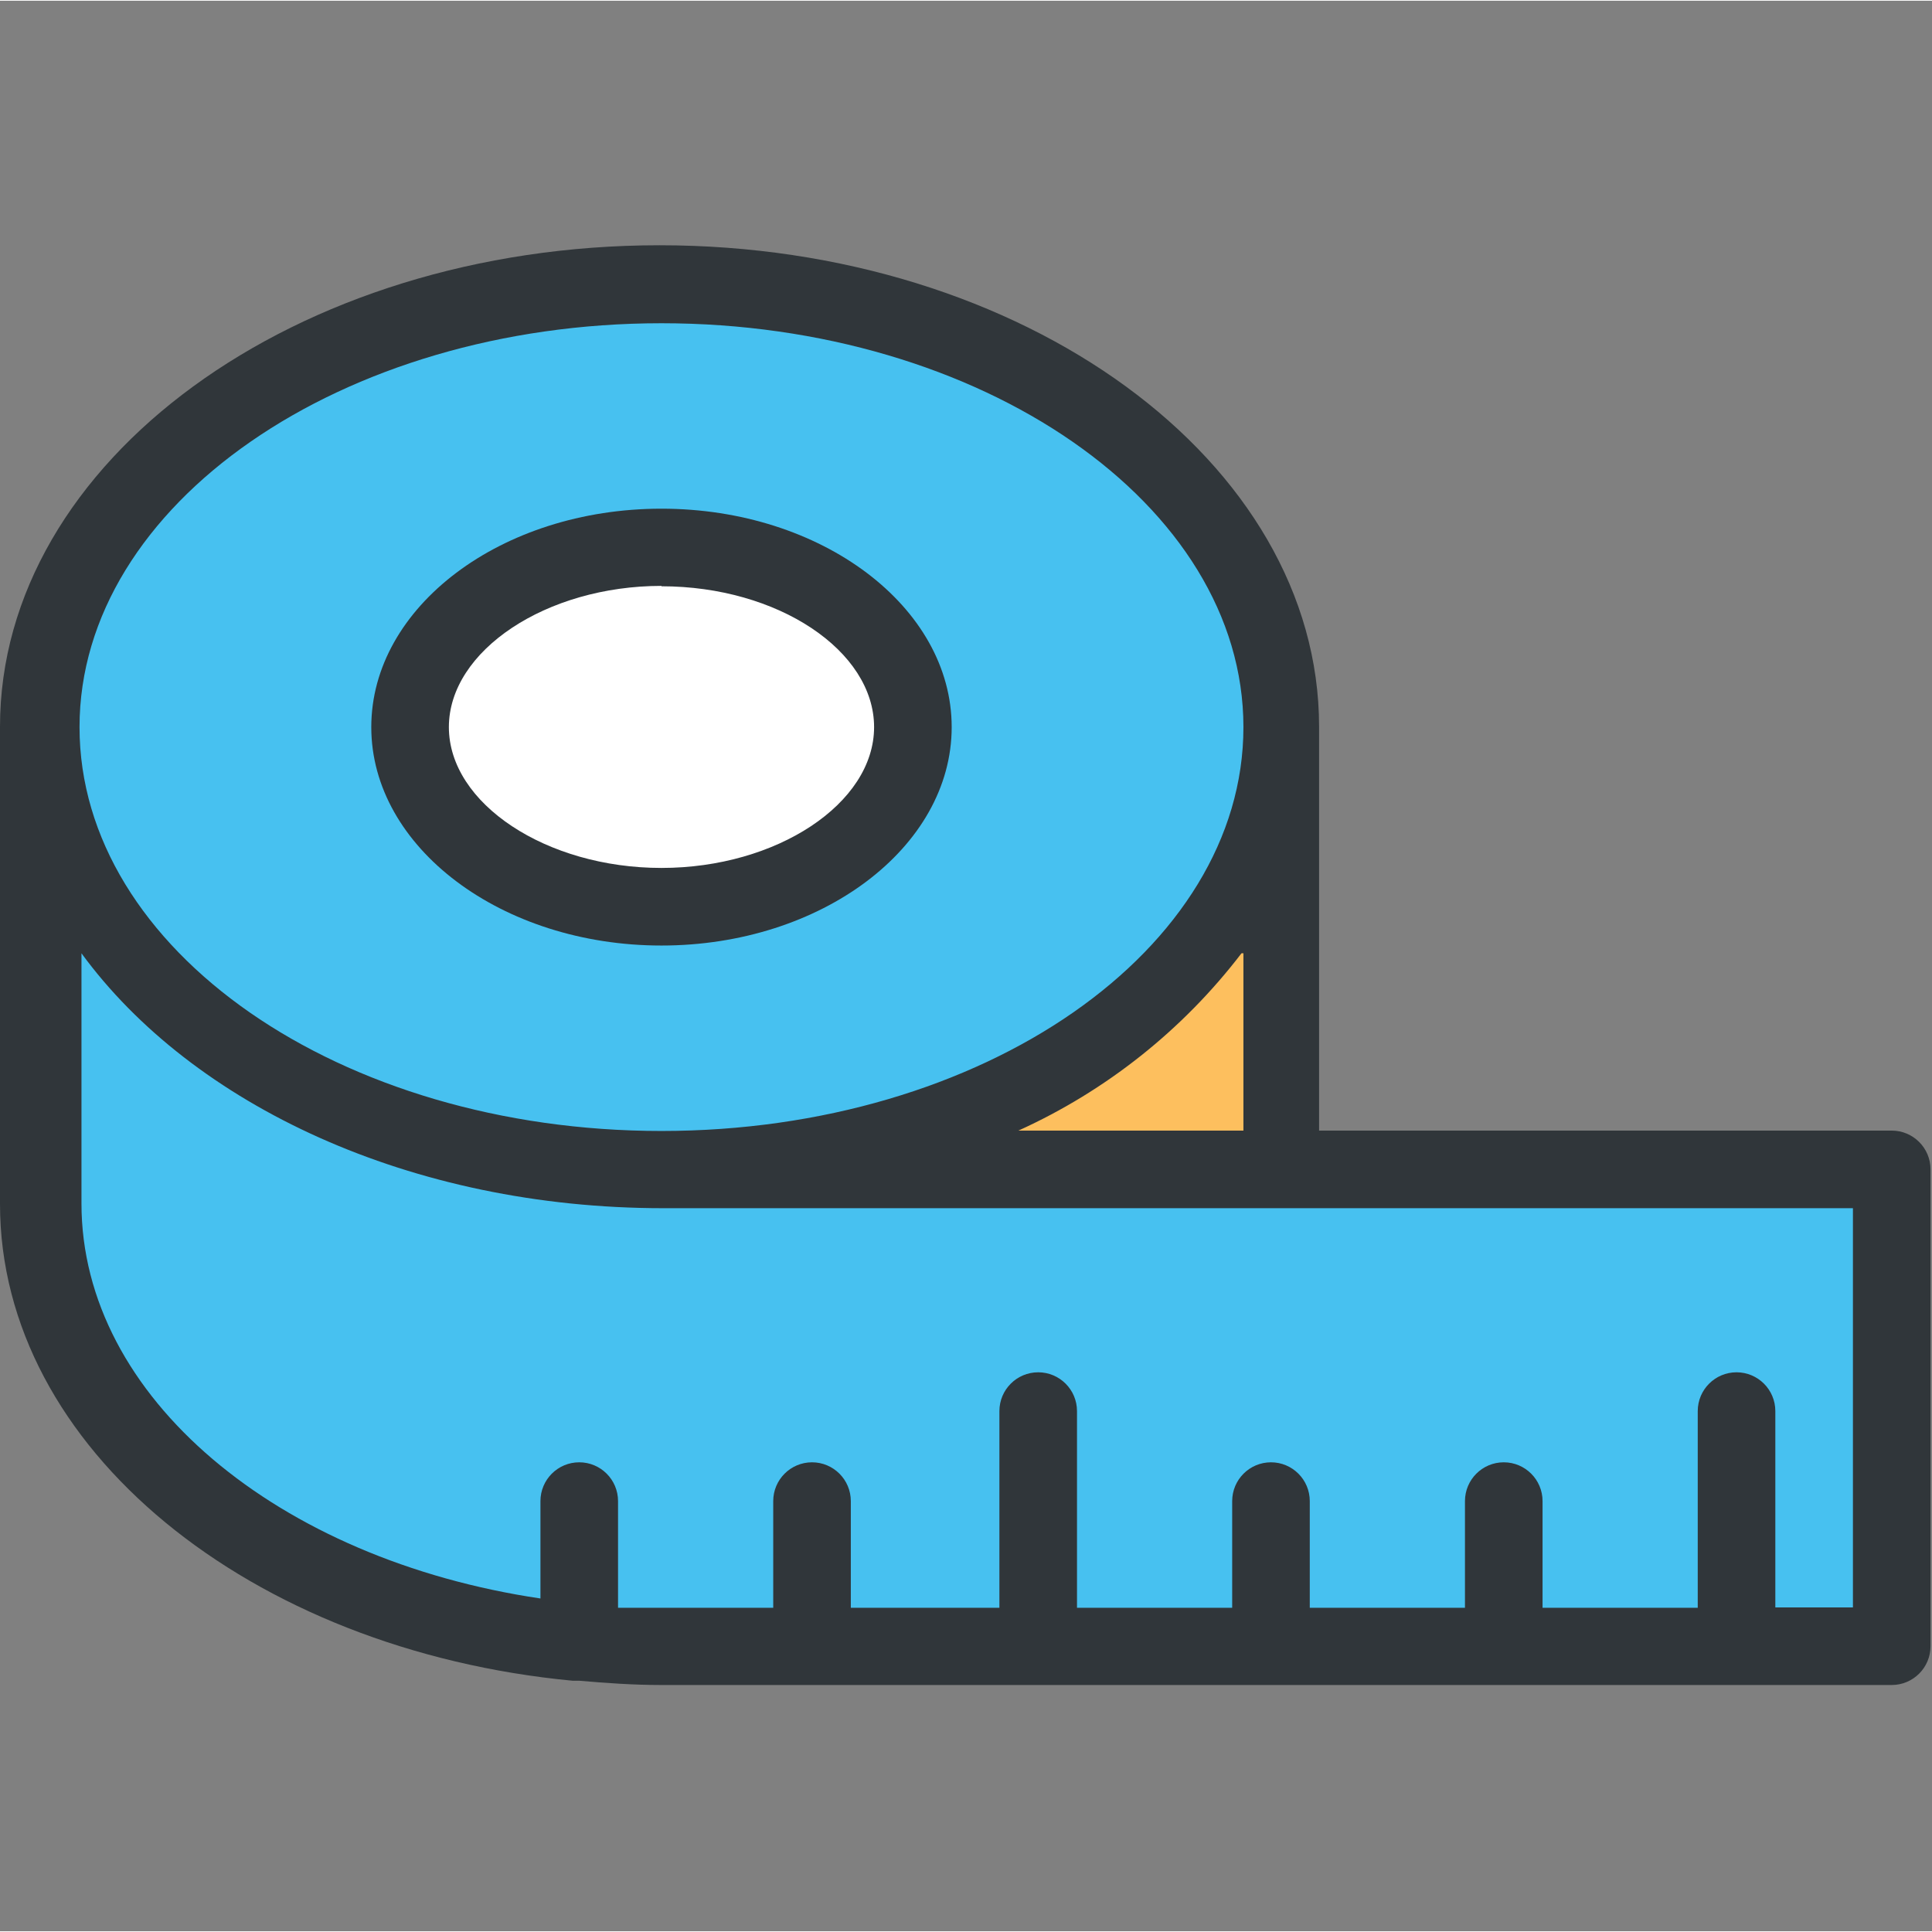 <svg xmlns="http://www.w3.org/2000/svg" height="546pt" version="1.1" viewBox="0 -69 546.418 546" width="546pt">
<rect x="0" y="-69" width="546.418" height="546" fill="#808080" stroke="none"/>
<g id="surface1">
<path d="M 187.082 261.523 C 181.816 261.523 176.109 261.523 171.281 260.977 C 176.441 260.977 182.254 261.523 187.082 261.523 C 283.645 261.523 362.645 205.344 362.645 136.328 C 362.645 67.309 284.082 11.129 187.082 11.129 C 90.086 11.129 11.52 67.309 11.52 136.328 C 11.914 156.746 18.754 176.531 31.051 192.836 L 12.07 166.832 L 12.07 271.289 C 12.07 330.324 70.664 381.895 151.312 393.855 L 163.93 395.723 L 174.355 395.723 C 178.637 395.723 182.914 395.723 187.195 395.723 L 535.027 395.723 L 535.027 261.523 Z M 187.082 261.523 " style=" stroke:none;fill-rule:nonzero;fill:rgb(27.843%,75.686%,94.118%);fill-opacity:1;" />
<path d="M 258.188 136.328 C 258.188 108.27 226.352 85.523 187.082 85.523 C 147.816 85.523 115.98 108.27 115.98 136.328 C 115.98 164.383 147.816 187.129 187.082 187.129 C 226.352 187.129 258.188 164.383 258.188 136.328 Z M 258.188 136.328 " style=" stroke:none;fill-rule:nonzero;fill:rgb(100%,100%,100%);fill-opacity:1;" />
<path d="M 187.082 176.266 C 220 176.266 247.215 158.051 247.215 136.438 C 247.215 114.82 219.672 96.605 187.082 96.605 C 154.496 96.605 126.953 114.82 126.953 136.438 C 126.953 158.051 154.496 176.266 187.082 176.266 Z M 187.082 176.266 " style=" stroke:none;fill-rule:nonzero;fill:rgb(100%,100%,100%);fill-opacity:1;" />
<path d="M 342.348 193.934 C 326.82 214.133 306.543 230.188 283.312 240.676 L 225.707 261.523 L 362.098 261.523 L 362.098 166.832 Z M 342.348 193.934 " style=" stroke:none;fill-rule:nonzero;fill:rgb(99.216%,74.902%,36.863%);fill-opacity:1;" />
<path d="M 187.082 198.211 C 232.293 198.211 269.16 170.453 269.16 136.438 C 269.16 102.422 232.398 74.66 187.082 74.66 C 141.766 74.66 105.008 102.422 105.008 136.438 C 105.008 170.453 141.875 198.211 187.082 198.211 Z M 187.082 96.605 C 220 96.605 247.215 114.82 247.215 136.438 C 247.215 158.051 219.672 176.266 187.082 176.266 C 154.496 176.266 126.953 158.051 126.953 136.438 C 126.953 114.82 154.496 96.496 187.082 96.496 Z M 187.082 96.605 " style=" stroke:none;fill-rule:nonzero;fill:rgb(18.824%,21.176%,22.745%);fill-opacity:1;" />
<path d="M 535.027 250.551 L 373.07 250.551 L 373.07 136.328 C 373.07 61.273 289.57 0.156 186.535 0.156 C 83.504 0.156 0 61.273 0 136.328 L 0 271.289 C 0 340.418 70.773 397.477 161.957 406.145 L 163.824 406.145 C 171.395 406.801 179.074 407.352 186.863 407.352 L 535.027 407.352 C 541.086 407.352 546 402.434 546 396.379 L 546 261.523 C 546 255.469 541.082 250.551 535.027 250.551 Z M 187.082 22.211 C 277.609 22.211 351.672 73.453 351.672 136.438 C 351.672 199.418 278.047 250.66 187.082 250.66 C 96.121 250.66 22.492 199.418 22.492 136.438 C 22.492 73.453 96.668 22.211 187.082 22.211 Z M 351.672 200.406 L 351.672 250.551 L 288.031 250.551 C 312.875 239.293 334.547 222.066 351.125 200.406 Z M 524.055 385.406 L 502.109 385.406 L 502.109 329.883 C 502.109 323.828 497.195 318.91 491.137 318.91 C 485.082 318.91 480.164 323.828 480.164 329.883 L 480.164 385.516 L 436.273 385.516 L 436.273 355.34 C 436.273 349.285 431.359 344.367 425.301 344.367 C 419.246 344.367 414.328 349.285 414.328 355.34 L 414.328 385.516 L 370.438 385.516 L 370.438 355.34 C 370.438 349.285 365.523 344.367 359.465 344.367 C 353.41 344.367 348.492 349.285 348.492 355.34 L 348.492 385.516 L 304.602 385.516 L 304.602 329.883 C 304.602 323.828 299.688 318.91 293.629 318.91 C 287.574 318.91 282.656 323.828 282.656 329.883 L 282.656 385.516 L 240.633 385.516 L 240.633 355.34 C 240.633 349.285 235.715 344.367 229.66 344.367 C 223.602 344.367 218.688 349.285 218.688 355.34 L 218.688 385.516 L 187.086 385.516 C 182.918 385.516 178.855 385.516 174.797 385.516 L 174.797 355.34 C 174.797 349.285 169.883 344.367 163.824 344.367 C 157.766 344.367 152.852 349.285 152.852 355.34 L 152.852 382.883 C 78.785 371.91 23.043 326.043 23.043 271.18 L 23.043 200.406 C 54.426 243.312 116.199 272.5 187.633 272.5 L 524.055 272.5 Z M 524.055 385.406 " style=" stroke:none;fill-rule:nonzero;fill:rgb(18.824%,21.176%,22.745%);fill-opacity:1;" />
</g>
</svg>